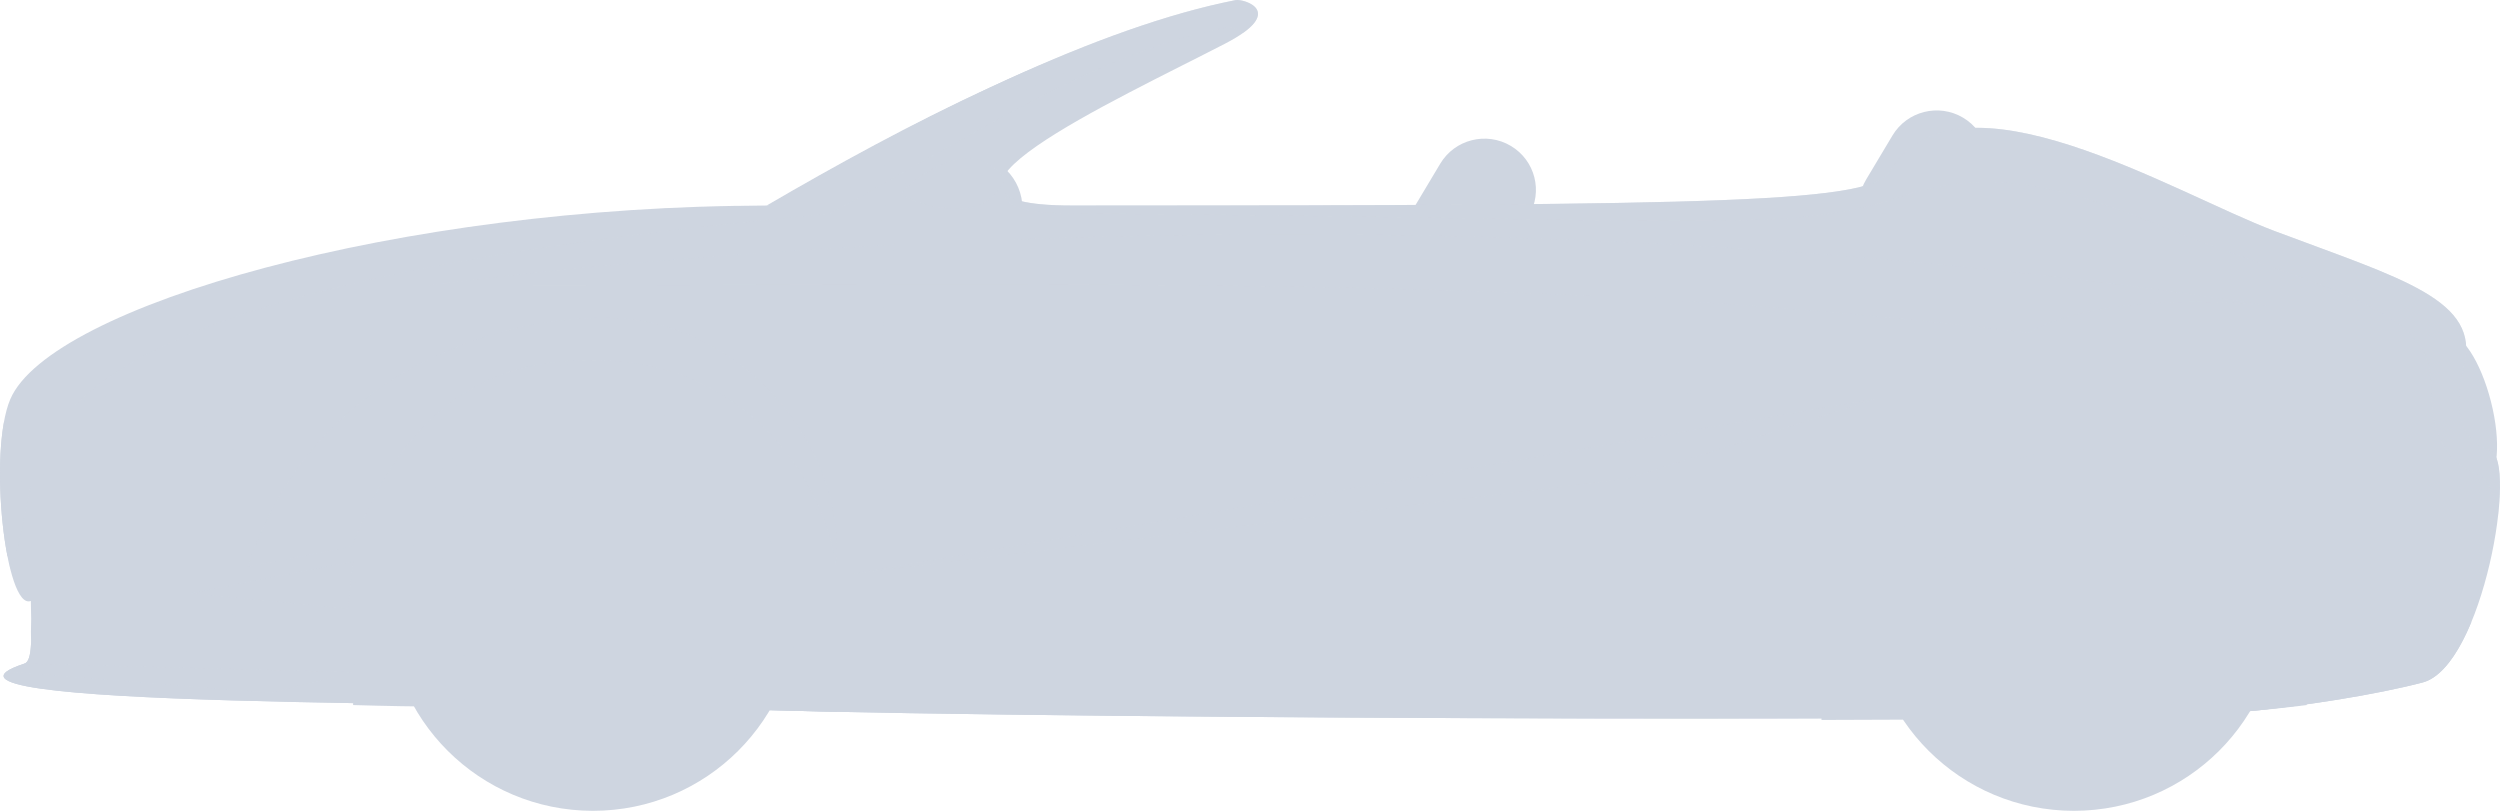 <svg width="111" height="36" viewBox="0 0 111 36" fill="none" xmlns="http://www.w3.org/2000/svg">
    <g clip-path="url(#clip0_1646_6516)">
        <path d="M108.332 18.402C108.79 20.203 109.667 21.533 110.294 21.375C110.92 21.218 111.057 19.631 110.599 17.832C110.142 16.032 109.264 14.701 108.638 14.858C108.011 15.016 107.874 16.603 108.332 18.402Z" fill="#CED5E0"/>
        <path d="M82.858 7.969C82.212 9.048 82.567 10.444 83.652 11.087C84.736 11.73 86.138 11.376 86.784 10.297L87.953 8.342C88.599 7.263 88.244 5.867 87.159 5.224C86.075 4.581 84.672 4.935 84.027 6.014L82.858 7.969Z" fill="#CED5E0"/>
        <path d="M62.778 9.222C62.132 10.301 62.487 11.697 63.572 12.34C64.656 12.982 66.058 12.629 66.704 11.55L67.873 9.595C68.519 8.516 68.164 7.12 67.079 6.477C65.995 5.834 64.592 6.188 63.947 7.267L62.778 9.222Z" fill="#CED5E0"/>
        <path d="M1.085 29.464C1.451 29.346 1.399 28.296 1.37 26.682C0.244 27.127 -0.539 20.062 0.456 17.728C2.214 13.601 17.724 9.129 34.1 9.129C41.035 5.074 48.8 1.196 54.861 0.005C55.198 -0.061 57.172 0.5 54.394 1.938C49.501 4.471 39.264 9.125 47.596 9.125C77.027 9.125 83.214 9.004 83.945 7.55C86.987 2.703 96.565 8.593 100.983 10.254C106.636 12.381 110.159 13.304 109.4 16.257C108.797 18.6 109.459 19.632 110.567 19.999C111.807 20.411 110.256 29.597 107.562 30.302C105.57 30.825 102.224 31.376 99.225 31.638C94.543 32.047 48.409 31.964 33.473 31.513C21.037 31.138 -5.071 31.464 1.085 29.464Z" fill="#CED5E0"/>
        <path d="M1.085 29.464C1.275 29.402 1.352 29.084 1.378 28.572C7.554 29.236 23.869 29.145 32.992 29.414C48.27 29.864 95.463 29.948 100.253 29.539C103.322 29.277 106.743 28.726 108.781 28.204C109.118 28.117 109.438 27.901 109.737 27.592C109.164 28.986 108.422 30.079 107.562 30.304C105.57 30.826 102.225 31.377 99.225 31.639C94.543 32.048 48.409 31.965 33.473 31.514C21.037 31.139 -5.071 31.465 1.085 29.465V29.464Z" fill="#CED5E0"/>
        <path d="M1.37 21.593C1.401 23.207 1.452 24.255 1.085 24.375C0.722 24.492 0.481 24.602 0.333 24.705C-0.014 22.932 -0.129 20.378 0.185 18.7C0.421 20.448 0.858 21.795 1.369 21.593H1.37Z" fill="#CED5E0"/>
        <path d="M91.688 16.132C85.791 16.132 81.011 20.89 81.011 26.761C81.011 27.093 80.944 29.319 80.874 31.966C89.73 31.944 96.831 31.846 99.225 31.637C100.359 31.537 101.424 31.428 102.417 31.305C102.394 29.037 102.365 27.181 102.365 26.76C102.365 20.889 97.585 16.131 91.688 16.131V16.132Z" fill="#CED5E0"/>
        <path d="M26.439 16.132C20.541 16.132 15.762 20.89 15.762 26.761C15.762 27.055 15.739 29.061 15.678 31.305C21.34 31.474 27.797 31.341 33.473 31.513C34.479 31.543 35.725 31.573 37.17 31.604C37.147 29.202 37.115 27.2 37.115 26.761C37.115 20.89 32.336 16.132 26.439 16.132Z" fill="#CED5E0"/>
        <path d="M26.328 36C21.297 36 17.219 31.94 17.219 26.933C17.219 21.925 21.297 17.865 26.328 17.865C31.358 17.865 35.435 21.925 35.435 26.933C35.435 31.94 31.358 36 26.328 36Z" fill="#CED5E0"/>
        <path d="M30.279 29.55C28.389 31.431 28.644 28.128 26.755 26.247C24.865 24.365 21.546 24.619 23.436 22.738C25.325 20.857 28.389 20.857 30.28 22.738C32.17 24.619 32.17 27.669 30.28 29.55H30.279Z" fill="#CED5E0"/>
        <path d="M33.363 26.932C33.363 30.8 30.213 33.936 26.327 33.936C22.442 33.936 19.292 30.8 19.292 26.932C19.292 23.064 22.442 19.928 26.327 19.928C30.213 19.928 33.363 23.064 33.363 26.932ZM32.071 29.057L31.18 28.915L31.913 29.444C31.97 29.317 32.022 29.188 32.071 29.057ZM32.349 28.076C32.42 27.705 32.46 27.323 32.46 26.932C32.46 26.541 32.421 26.177 32.352 25.814L29.361 26.288L28.45 26.945L29.36 27.601L32.347 28.075L32.349 28.076ZM20.78 29.525L21.626 28.915L20.591 29.079C20.648 29.231 20.712 29.38 20.78 29.525ZM23.445 27.602L24.354 26.946L23.444 26.289L20.304 25.792C20.233 26.162 20.193 26.543 20.193 26.933C20.193 27.323 20.235 27.722 20.309 28.101L23.445 27.604V27.602ZM20.583 24.81L21.626 24.975L20.771 24.358C20.703 24.506 20.64 24.656 20.583 24.81ZM31.923 24.44L31.181 24.975L32.081 24.832C32.032 24.7 31.981 24.569 31.924 24.44H31.923ZM29.831 21.925L28.029 24.398L27.853 25.503L28.963 25.327L31.431 23.546C31.005 22.911 30.46 22.362 29.831 21.925ZM28.946 21.418C28.812 21.354 28.675 21.295 28.535 21.241L28.383 22.19L28.946 21.418ZM26.329 20.827C25.961 20.827 25.603 20.864 25.253 20.926L25.745 24L26.405 24.907L27.064 24L27.552 20.949C27.157 20.87 26.747 20.827 26.327 20.827H26.329ZM24.265 21.188C24.116 21.241 23.967 21.297 23.823 21.362L24.425 22.189L24.264 21.186L24.265 21.188ZM21.276 23.473L23.846 25.327L24.956 25.503L24.78 24.398L22.926 21.853C22.278 22.284 21.719 22.834 21.277 23.473H21.276ZM22.939 32.019L24.779 29.492L24.955 28.388L23.846 28.563L21.289 30.409C21.732 31.044 22.291 31.591 22.938 32.019H22.939ZM23.838 32.508C23.979 32.57 24.123 32.626 24.269 32.678L24.425 31.701L23.837 32.508H23.838ZM26.329 33.038C26.747 33.038 27.154 32.996 27.549 32.916L27.064 29.891L26.405 28.985L25.745 29.89L25.257 32.939C25.606 33.001 25.962 33.038 26.329 33.038ZM28.532 32.625C28.667 32.573 28.8 32.515 28.932 32.454L28.383 31.701L28.532 32.625ZM31.42 30.336L28.964 28.562L27.854 28.386L28.031 29.492L29.82 31.949C30.449 31.515 30.993 30.97 31.42 30.337V30.336Z" fill="#CED5E0"/>
        <path d="M27.947 31.735L28.716 31.418L27.667 29.978L27.949 31.735H27.947ZM24.862 31.735L25.142 29.978L24.093 31.419L24.862 31.736V31.735ZM27.427 29.404L27.154 27.691L28.873 27.963L27.463 26.946L28.873 25.927L27.154 26.2L27.427 24.486L26.404 25.892L25.382 24.488L25.656 26.2L23.934 25.927L25.345 26.946L23.934 27.963L25.655 27.691L25.381 29.404L26.403 27.999L27.426 29.404H27.427ZM30.898 29.246L31.215 28.481L29.451 28.202L30.898 29.246ZM21.912 29.246L23.358 28.202L21.594 28.481L21.911 29.245L21.912 29.246ZM23.359 25.69L21.912 24.646L21.594 25.409L23.359 25.69ZM29.453 25.69L31.217 25.409L30.9 24.646L29.454 25.69H29.453ZM27.667 23.913L28.716 22.474L27.947 22.157L27.667 23.913ZM25.143 23.913L24.862 22.157L24.095 22.473L25.143 23.912V23.913Z" fill="#CED5E0"/>
        <path d="M26.328 19.152C31.006 19.152 34.817 22.806 35.063 27.403C35.072 27.246 35.087 27.092 35.087 26.933C35.087 22.116 31.166 18.213 26.328 18.213C21.489 18.213 17.568 22.116 17.568 26.933C17.568 27.092 17.584 27.246 17.592 27.403C17.838 22.806 21.649 19.152 26.328 19.152Z" fill="#CED5E0"/>
        <path d="M26.327 33.97C22.542 33.97 19.457 31.013 19.258 27.294C19.252 27.42 19.239 27.546 19.239 27.674C19.239 31.571 22.412 34.73 26.327 34.73C30.242 34.73 33.415 31.571 33.415 27.674C33.415 27.545 33.402 27.42 33.396 27.294C33.197 31.013 30.113 33.97 26.327 33.97Z" fill="#CED5E0"/>
        <path d="M101.188 26.933C101.188 31.941 97.11 36 92.08 36C87.051 36 82.972 31.941 82.972 26.933C82.972 21.924 87.049 17.865 92.08 17.865C97.111 17.865 101.188 21.925 101.188 26.933Z" fill="#CED5E0"/>
        <path d="M96.032 29.55C94.142 31.431 94.397 28.128 92.507 26.247C90.618 24.365 87.299 24.619 89.189 22.738C91.078 20.857 94.142 20.857 96.033 22.738C97.923 24.619 97.923 27.669 96.033 29.55H96.032Z" fill="#CED5E0"/>
        <path d="M99.116 26.932C99.116 30.8 95.966 33.936 92.08 33.936C88.195 33.936 85.044 30.8 85.044 26.932C85.044 23.064 88.195 19.928 92.08 19.928C95.966 19.928 99.116 23.064 99.116 26.932ZM97.824 29.057L96.932 28.915L97.665 29.444C97.722 29.317 97.775 29.188 97.824 29.057ZM98.102 28.076C98.173 27.705 98.213 27.323 98.213 26.932C98.213 26.541 98.174 26.177 98.106 25.814L95.114 26.288L94.203 26.945L95.113 27.601L98.1 28.075L98.102 28.076ZM86.533 29.525L87.379 28.915L86.344 29.079C86.401 29.231 86.465 29.38 86.533 29.525ZM89.198 27.602L90.107 26.946L89.197 26.289L86.056 25.792C85.986 26.162 85.946 26.543 85.946 26.933C85.946 27.323 85.988 27.722 86.062 28.101L89.198 27.604V27.602ZM86.335 24.81L87.379 24.975L86.525 24.358C86.456 24.506 86.393 24.656 86.335 24.81ZM97.676 24.44L96.934 24.975L97.834 24.832C97.785 24.7 97.734 24.569 97.676 24.44ZM95.584 21.925L93.782 24.398L93.606 25.503L94.716 25.327L97.183 23.546C96.757 22.911 96.213 22.362 95.584 21.925ZM94.699 21.418C94.565 21.354 94.428 21.295 94.288 21.241L94.136 22.19L94.699 21.418ZM92.082 20.827C91.714 20.827 91.356 20.864 91.006 20.926L91.498 24L92.158 24.907L92.817 24L93.305 20.949C92.91 20.87 92.5 20.827 92.08 20.827H92.082ZM90.018 21.188C89.869 21.241 89.72 21.297 89.576 21.362L90.178 22.189L90.018 21.186V21.188ZM87.029 23.473L89.599 25.327L90.709 25.503L90.533 24.398L88.679 21.853C88.031 22.284 87.472 22.834 87.031 23.473H87.029ZM88.692 32.019L90.532 29.492L90.708 28.388L89.599 28.563L87.042 30.409C87.484 31.044 88.044 31.591 88.691 32.019H88.692ZM89.591 32.508C89.732 32.57 89.876 32.626 90.023 32.678L90.179 31.701L89.591 32.508ZM92.082 33.038C92.5 33.038 92.907 32.996 93.302 32.916L92.817 29.891L92.158 28.985L91.498 29.89L91.01 32.939C91.359 33.001 91.715 33.038 92.082 33.038ZM94.284 32.625C94.42 32.573 94.553 32.515 94.685 32.454L94.136 31.701L94.284 32.625ZM97.173 30.336L94.717 28.562L93.607 28.386L93.784 29.492L95.573 31.949C96.202 31.515 96.746 30.97 97.173 30.337V30.336Z" fill="#CED5E0"/>
        <path d="M93.7 31.735L94.469 31.418L93.42 29.978L93.702 31.735H93.7ZM90.615 31.735L90.895 29.978L89.846 31.419L90.615 31.736V31.735ZM93.18 29.404L92.906 27.691L94.626 27.963L93.216 26.946L94.626 25.927L92.906 26.2L93.18 24.486L92.157 25.892L91.135 24.488L91.409 26.2L89.687 25.927L91.098 26.946L89.687 27.963L91.407 27.691L91.134 29.404L92.156 27.999L93.179 29.404H93.18ZM96.651 29.246L96.969 28.481L95.204 28.202L96.651 29.246ZM87.665 29.246L89.111 28.202L87.347 28.481L87.664 29.245L87.665 29.246ZM89.112 25.69L87.665 24.646L87.347 25.409L89.112 25.69ZM95.206 25.69L96.97 25.409L96.653 24.646L95.207 25.69H95.206ZM93.42 23.913L94.469 22.474L93.7 22.157L93.42 23.913ZM90.896 23.913L90.615 22.157L89.848 22.473L90.896 23.912V23.913Z" fill="#CED5E0"/>
        <path d="M92.081 19.152C96.759 19.152 100.57 22.806 100.816 27.403C100.825 27.246 100.84 27.092 100.84 26.933C100.84 22.116 96.919 18.213 92.081 18.213C87.242 18.213 83.321 22.116 83.321 26.933C83.321 27.092 83.336 27.246 83.345 27.403C83.591 22.806 87.402 19.152 92.081 19.152Z" fill="#CED5E0"/>
        <path d="M92.08 33.97C88.295 33.97 85.21 31.013 85.011 27.294C85.005 27.42 84.992 27.546 84.992 27.674C84.992 31.571 88.165 34.73 92.08 34.73C95.995 34.73 99.168 31.571 99.168 27.674C99.168 27.545 99.155 27.42 99.149 27.294C98.95 31.013 95.866 33.97 92.08 33.97Z" fill="#CED5E0"/>
        <path d="M7.83 26.446L6.431 24.086C6.187 23.673 5.7 23.327 5.343 23.314L1.801 23.341C1.227 23.341 0.69 26.446 1.229 26.446H7.83Z" fill="#CED5E0"/>
        <path d="M12.579 29.553L10.705 27.636C10.46 27.223 9.932 27.041 9.575 27.027L1.819 26.773C1.244 26.773 1.224 29.272 1.763 29.272L12.579 29.553Z" fill="#CED5E0"/>
        <path d="M54.817 0.057C47.464 1.724 40.187 5.543 34.026 9.133L36.644 9.096C44.993 2.944 55.627 0.635 54.817 0.057Z" fill="#CED5E0"/>
        <path d="M64.798 30.201H41.764C39.313 30.201 39.29 27.058 39.258 22.709C39.249 21.565 39.24 20.382 39.188 19.136C38.935 13.07 38.944 11.978 40.758 8.941L40.866 9.006C39.07 12.011 39.06 13.096 39.314 19.131C39.366 20.378 39.375 21.563 39.384 22.708C39.415 26.985 39.438 30.076 41.764 30.076H64.798C67.455 30.076 69.929 28.035 72.152 24.011C74.082 20.517 75.187 16.634 75.48 15.527C76.04 13.407 75.9 11.786 75.065 10.706C74.311 9.733 72.981 9.219 71.219 9.219V9.094C73.022 9.094 74.387 9.626 75.165 10.631C76.026 11.742 76.174 13.4 75.603 15.559C75.309 16.67 74.2 20.565 72.264 24.072C70.016 28.14 67.505 30.202 64.799 30.202L64.798 30.201Z" fill="#CED5E0"/>
        <g opacity="0.5">
            <path d="M19.056 12.67C50.589 12.681 68.602 12.161 90.043 14.773C93.643 12.758 100.68 13.563 100.68 13.563C58.671 7.027 19.056 12.67 19.056 12.67Z" fill="#CED5E0"/>
        </g>
        <g opacity="0.5">
            <path d="M27.589 14.14C22.997 13.824 13.966 16.094 11.005 25.158L15.636 24.261C18.685 16.13 24.026 15.806 27.429 16.041C32.784 16.409 36.435 20.772 37.127 25.113C37.547 19.704 32.944 14.509 27.589 14.139V14.14Z" fill="#CED5E0"/>
        </g>
        <g opacity="0.5">
            <path d="M37.82 25.482L83.264 17.714L72.26 21.253L37.82 25.482Z" fill="#CED5E0"/>
        </g>
        <g opacity="0.5">
            <path d="M8.477 26.344L15.679 24.928L15.444 27.022L8.477 26.344Z" fill="#CED5E0"/>
        </g>
        <g opacity="0.5">
            <path d="M1.085 29.464L15.683 29.846L11.993 30.763L0.298 29.812L1.085 29.464Z" fill="#CED5E0"/>
        </g>
        <path d="M71.956 14.408C70.131 14.408 68.651 14.111 68.651 13.745C68.651 13.379 70.131 13.082 71.956 13.082C73.781 13.082 75.261 13.379 75.261 13.745C75.261 14.111 73.781 14.408 71.956 14.408Z" fill="#CED5E0"/>
        <path d="M74.863 13.602C74.863 13.846 73.561 14.044 71.955 14.044C70.35 14.044 69.047 13.846 69.047 13.602C69.047 13.358 70.35 13.16 71.955 13.16C73.561 13.16 74.863 13.358 74.863 13.602Z" fill="#CED5E0"/>
        <path d="M39.172 10.002C39.429 11.301 42.171 11.856 43.468 11.601C44.766 11.348 45.608 10.088 45.352 8.79C45.094 7.491 43.835 6.645 42.539 6.898C41.241 7.154 38.916 8.703 39.173 10.002H39.172Z" fill="#CED5E0"/>
        <g opacity="0.5">
            <path d="M44.62 7.948C44.367 8.577 43.815 9.07 43.1 9.21C42.293 9.369 40.839 9.162 40.002 8.616C40.617 7.87 41.758 7.224 42.506 7.078C43.345 6.914 44.166 7.281 44.621 7.948H44.62Z" fill="#CED5E0"/>
        </g>
        <g opacity="0.5">
            <path d="M55.202 1.456C54.986 1.266 54.599 1.189 54.471 1.213C48.995 2.235 43.57 5.775 36.846 9.489C12.018 11.791 4.742 15.418 2.038 19.545C1.289 20.689 1.156 23.597 0.458 25.27C0.15 23.535 -0.338 20.285 0.513 17.802C1.842 13.925 16.822 9.247 34.102 9.129C41.035 5.074 48.8 1.196 54.861 0.005C55.157 -0.053 56.716 0.374 55.202 1.455V1.456Z" fill="#CED5E0"/>
            <path d="M110.06 21.065C108.831 20.655 107.901 19.544 107.941 17.084C107.991 14.062 104.295 13.102 98.33 10.954C93.767 9.31 89.567 6.781 83.945 8.885C79.082 10.353 75.168 9.684 47.511 9.478C45.384 9.461 44.584 9.127 44.627 8.606C44.987 8.932 45.904 9.127 47.597 9.127C77.028 9.127 83.215 9.006 83.946 7.551C86.988 2.705 96.566 8.594 100.984 10.256C106.636 12.382 110.159 13.305 109.4 16.258C108.797 18.601 109.459 19.632 110.566 20C110.991 20.141 111.081 21.319 110.918 22.825C110.688 21.852 110.389 21.174 110.06 21.064V21.065Z" fill="#CED5E0"/>
        </g>
        <path d="M1.433 20.066C0.794 21.009 1.068 21.804 2.072 21.804H7.839C8.843 21.804 9.984 21.008 10.37 20.066L10.759 19.114C11.112 18.253 10.651 17.581 9.745 17.581H4.761C3.854 17.581 2.663 18.253 2.079 19.114L1.433 20.066Z" fill="#CED5E0"/>
        <path d="M8.124 21.58C8.969 21.58 9.963 20.894 10.294 20.082L10.683 19.131C10.804 18.838 10.804 18.579 10.683 18.401C10.565 18.227 10.333 18.132 10.029 18.132H5.045C4.253 18.132 3.194 18.743 2.685 19.494L2.039 20.446C1.74 20.887 1.722 21.209 1.805 21.363C1.905 21.552 2.193 21.58 2.356 21.58H8.124Z" fill="#CED5E0"/>
        <path d="M7.232 28.232C6.861 27.788 6.92 27.428 7.367 27.428H8.858C9.304 27.428 9.968 27.788 10.339 28.232C10.711 28.676 10.651 29.036 10.205 29.036H8.713C8.267 29.036 7.604 28.676 7.232 28.232Z" fill="#CED5E0"/>
        <path d="M1.765 21.209C1.751 21.032 1.817 20.772 2.039 20.446L2.685 19.494C3.194 18.743 4.253 18.132 5.045 18.132H10.028C10.333 18.132 10.566 18.228 10.683 18.401C10.791 18.561 10.787 18.792 10.701 19.05C7.384 18.668 3.946 18.838 1.765 21.21V21.209Z" fill="#CED5E0"/>
        <path d="M9.955 20.629C9.497 21.178 8.768 21.578 8.124 21.578H4.534C6.312 21.088 8.119 20.779 9.955 20.629Z" fill="#CED5E0"/>
    </g>
    <defs>
        <clipPath id="clip0_1646_6516">
            <rect width="111" height="36" fill="white" transform="matrix(-1 0 0 1 111 0)"/>
        </clipPath>
    </defs>
</svg>
